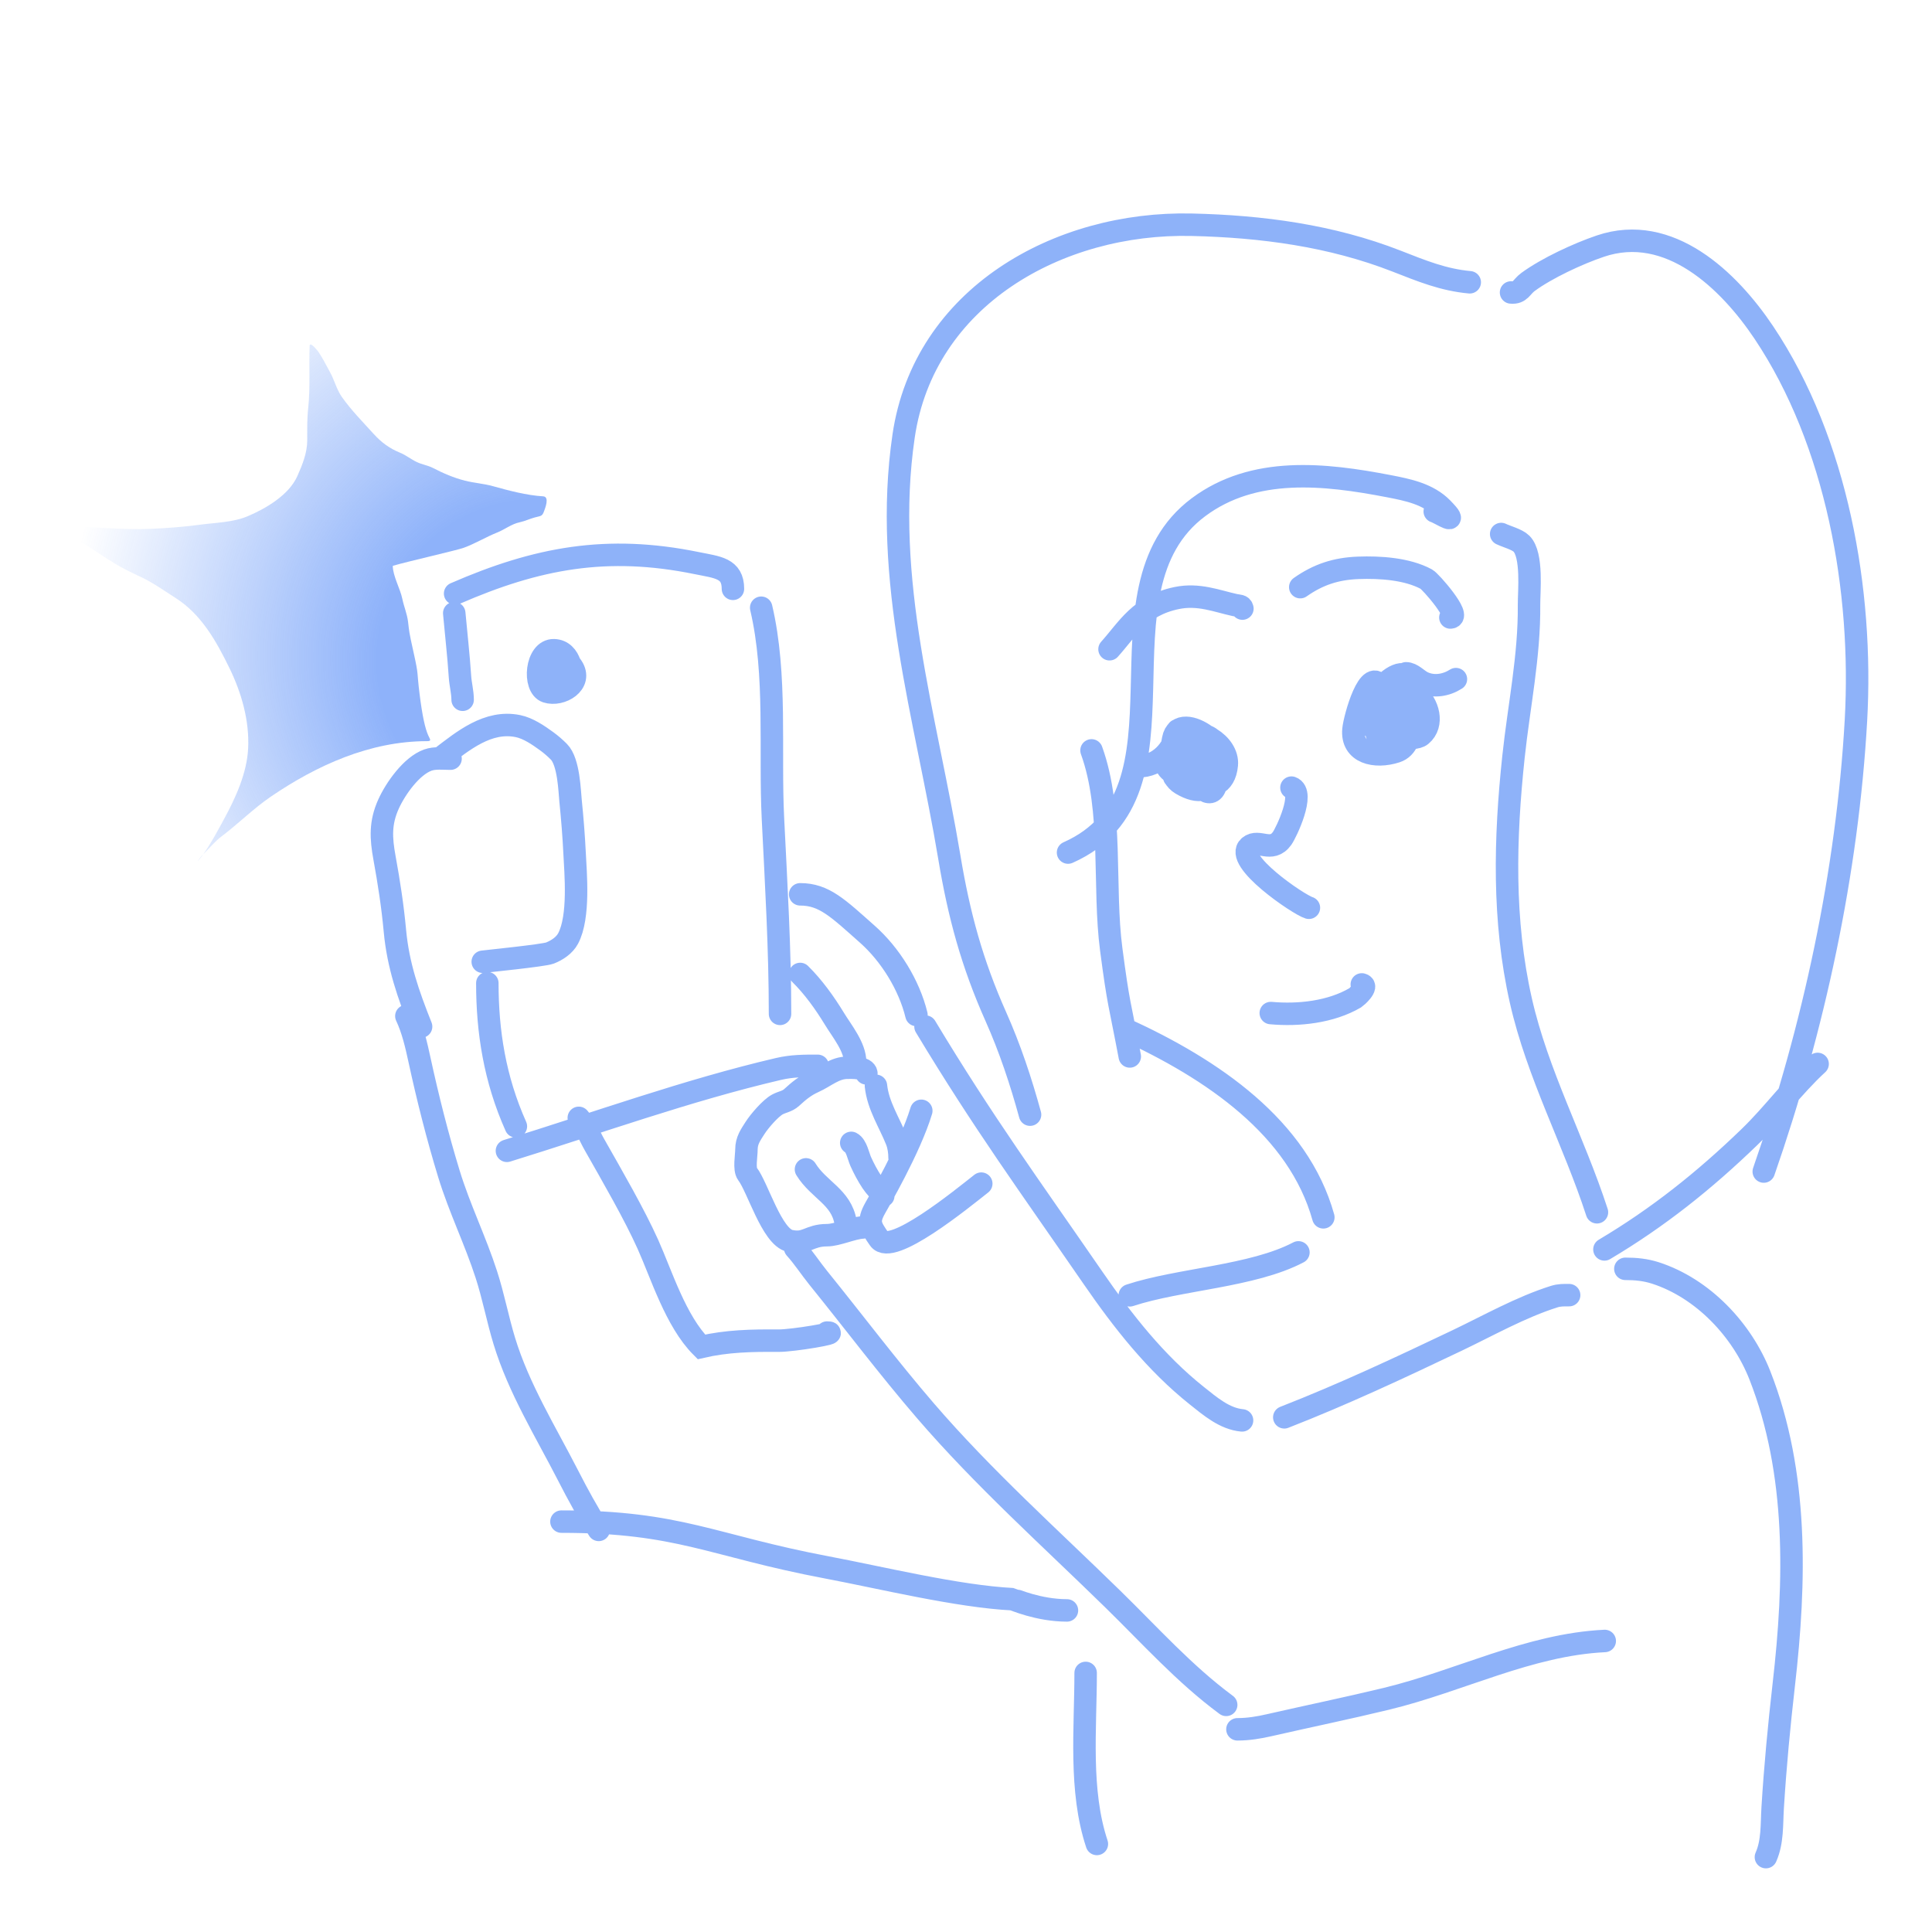 <svg width="258" height="258" viewBox="0 0 258 258" fill="none" xmlns="http://www.w3.org/2000/svg">
<g filter="url(#filter0_d_806_120)">
<path d="M187.767 89.913C188.581 89.913 189.282 90.775 190.003 91.121C191.453 91.814 193.127 91.517 194.424 90.689M152 102.336C154.71 102.336 156.742 100.142 157.264 97.522M116.975 144.997C117.255 147.661 118.764 149.885 119.729 152.305C120.011 153.014 120.128 153.851 120.128 154.61M107.629 156.156C109.337 158.922 112.352 159.828 112.917 163.228M113.673 152.62C114.374 152.971 114.634 154.427 114.932 155.089C115.359 156.038 115.866 157 116.443 157.867C116.871 158.511 117.475 159.091 117.954 159.692M123.03 148.335C121.504 153.385 117.287 160.585 116.866 161.34C115.86 163.146 116.21 163.73 117.398 165.451C119.02 167.801 128.369 160.167 131.039 158.062M145.761 100.207C148.676 108.239 147.286 118.393 148.397 126.798C149.396 134.356 149.454 133.586 150.871 141.079M150.159 137.406C161.97 142.803 173.392 150.616 176.719 162.562M184.588 96.788C184.595 96.71 184.604 96.629 184.614 96.545M184.614 96.545C184.637 96.355 184.667 96.153 184.699 95.945M184.614 96.545C184.513 96.487 184.432 96.421 184.383 96.347C184.301 96.226 184.239 96.106 184.196 95.987M184.614 96.545C184.955 96.743 185.523 96.847 185.863 96.821M184.699 95.945C184.72 95.808 184.743 95.668 184.765 95.527M184.699 95.945C184.803 95.951 184.911 95.965 185.02 95.989M184.699 95.945C184.52 95.936 184.35 95.952 184.196 95.987M184.765 95.527C184.775 95.462 184.785 95.397 184.794 95.332M184.765 95.527C184.554 95.407 184.363 95.267 184.201 95.108M184.765 95.527C184.796 95.544 184.828 95.562 184.86 95.579M184.794 95.332C184.845 94.995 184.89 94.653 184.914 94.319M184.794 95.332C184.732 95.06 184.698 94.769 184.69 94.472M184.794 95.332C184.814 95.416 184.835 95.499 184.86 95.579M184.914 94.319C184.941 93.937 184.94 93.567 184.885 93.234M184.914 94.319C185.681 93.868 186.817 93.87 187.473 94.765C187.638 94.991 187.779 95.249 187.894 95.527M184.914 94.319C184.835 94.366 184.76 94.417 184.69 94.472M184.885 93.234C184.875 93.172 184.863 93.111 184.849 93.052M184.885 93.234C186.004 93.162 187.273 93.424 188.147 93.881M184.885 93.234C184.858 93.235 184.831 93.237 184.804 93.239M184.849 93.052C184.848 93.048 184.847 93.044 184.846 93.041M184.849 93.052C184.851 93.045 184.853 93.037 184.855 93.03M184.849 93.052C184.833 93.114 184.818 93.176 184.804 93.239M184.846 93.041C184.841 93.019 184.835 92.997 184.829 92.976C184.706 92.525 184.577 92.163 184.445 91.88M184.846 93.041C184.849 93.037 184.852 93.034 184.855 93.03M184.846 93.041C184.793 93.108 184.743 93.177 184.695 93.249M184.445 91.88C182.91 88.586 180.883 95.869 180.742 97.422C180.456 100.57 183.636 101.282 186.438 100.37C187.189 100.125 187.686 99.574 187.966 98.89M184.445 91.88C185.746 90.21 188.169 88.973 188.22 91.403M184.445 91.88C184.041 92.399 183.745 92.961 183.662 93.467C183.661 93.473 183.66 93.48 183.659 93.486M187.966 98.89C188.011 98.782 188.05 98.67 188.084 98.555M187.966 98.89C186.512 99.427 183.902 98.818 183.848 97.987C183.837 97.819 183.828 97.648 183.823 97.475M187.966 98.89C188.196 98.805 188.397 98.692 188.555 98.546M188.084 98.555C188.253 97.978 188.287 97.335 188.206 96.713M188.084 98.555C186.71 98.529 184.931 98.078 183.823 97.475M188.084 98.555C188.247 98.558 188.404 98.555 188.555 98.546M188.206 96.713C188.169 96.436 188.11 96.163 188.029 95.903M188.206 96.713C187.876 96.836 187.511 96.918 187.147 96.951M188.206 96.713C189.189 96.345 189.853 95.611 189.206 94.739M188.029 95.903C187.989 95.774 187.944 95.649 187.894 95.527M188.029 95.903C187.94 95.93 187.846 95.954 187.75 95.974M188.029 95.903C188.576 95.736 188.995 95.431 189.136 94.987C189.163 94.906 189.186 94.823 189.206 94.739M187.894 95.527C187.852 95.682 187.805 95.832 187.75 95.974M187.894 95.527C188.029 95.025 188.104 94.463 188.147 93.881M184.69 94.472C184.47 94.647 184.297 94.863 184.201 95.108M184.69 94.472C184.679 94.059 184.718 93.636 184.804 93.239M184.201 95.108C184.096 95.374 184.082 95.674 184.196 95.987M184.201 95.108C184.139 95.047 184.081 94.983 184.028 94.916M184.196 95.987C184.07 96.016 183.955 96.057 183.853 96.108M185.863 96.821C186.13 96.8 186.256 96.698 186.018 96.497C185.689 96.218 185.346 96.06 185.02 95.989M185.863 96.821C185.49 96.683 185.212 96.382 185.02 95.989M185.863 96.821C185.88 96.827 185.898 96.834 185.916 96.839C186.283 96.957 186.714 96.989 187.147 96.951M185.02 95.989C184.958 95.861 184.904 95.724 184.86 95.579M183.853 96.108C183.339 96.366 183.18 96.864 183.817 97.159M183.853 96.108C183.886 95.701 183.942 95.299 184.028 94.916M183.853 96.108C183.825 96.457 183.814 96.81 183.817 97.159M183.817 97.159C183.868 97.183 183.925 97.205 183.987 97.226C185.553 97.754 186.532 97.559 187.147 96.951M183.817 97.159C183.818 97.264 183.82 97.37 183.823 97.475M187.147 96.951C187.408 96.692 187.604 96.359 187.75 95.974M187.75 95.974C186.854 96.161 185.713 96.027 184.86 95.579M188.147 93.881C188.189 93.308 188.201 92.716 188.21 92.143M188.147 93.881C188.293 93.957 188.427 94.038 188.548 94.125C188.843 94.335 189.059 94.54 189.206 94.739M188.21 92.143C188.213 91.947 188.216 91.752 188.22 91.561C188.221 91.507 188.221 91.454 188.22 91.403M188.21 92.143C188.533 92.261 188.84 92.44 189.122 92.665M188.21 92.143C187.996 92.065 187.775 92.013 187.549 91.993C186.291 91.878 185.43 92.305 184.855 93.03M188.22 91.403C188.636 91.685 188.942 92.136 189.122 92.665M188.22 91.403C187.634 91.007 186.828 90.948 185.842 91.485C185.379 91.737 185.041 92.327 184.855 93.03M183.659 93.486C183.571 94.057 183.724 94.534 184.028 94.916M183.659 93.486C183.969 93.364 184.322 93.287 184.695 93.249M183.659 93.486C182.578 93.91 182.007 94.881 182.849 96.629C182.991 96.925 183.344 97.214 183.823 97.475M184.028 94.916C184.166 94.295 184.38 93.722 184.695 93.249M189.206 94.739C189.374 94.043 189.338 93.298 189.122 92.665M189.122 92.665C190.735 93.951 191.524 96.733 189.794 98.179C189.532 98.397 189.091 98.513 188.555 98.546M184.804 93.239C184.768 93.242 184.731 93.246 184.695 93.249M188.555 98.546C188.757 98.359 188.887 98.118 188.915 97.817M160.676 102.836C159.889 102.863 159.65 103.304 159.722 103.838M159.722 103.838C159.763 104.137 159.902 104.465 160.097 104.764M159.722 103.838C159.271 103.886 158.754 103.862 158.168 103.744M159.722 103.838C163.792 103.398 162.474 96.997 157.989 99.213C157.828 99.293 157.682 99.376 157.551 99.464M160.097 104.764C160.259 105.013 160.46 105.242 160.676 105.419M160.097 104.764C159.417 104.559 158.743 104.196 158.168 103.744M160.097 104.764C160.597 104.915 161.099 104.98 161.567 104.933M160.676 105.419C161.301 105.931 162.052 106.006 162.352 104.854C162.364 104.806 162.377 104.758 162.389 104.708M160.676 105.419C159.912 105.609 158.931 105.391 157.738 104.679C157.324 104.432 157.023 104.101 156.808 103.715M160.676 105.419C161.016 105.335 161.313 105.171 161.567 104.933M162.389 104.708C162.675 103.536 162.89 101.757 162.77 100.635C162.739 100.344 162.617 100.033 162.428 99.722M162.389 104.708C162.134 104.831 161.857 104.904 161.567 104.933M162.389 104.708C163.142 104.345 163.699 103.545 163.826 102.139C163.955 100.72 162.965 99.395 161.721 98.644M162.428 99.722C162.136 99.242 161.684 98.762 161.158 98.351M162.428 99.722C162.631 100.301 162.717 101.06 162.644 102.031C162.543 103.353 162.183 104.357 161.567 104.933M162.428 99.722C162.262 99.248 162.018 98.894 161.721 98.644M161.158 98.351C161.124 98.324 161.089 98.298 161.054 98.272M161.158 98.351C161.349 98.435 161.538 98.533 161.721 98.644M161.158 98.351C161.018 98.289 160.877 98.235 160.735 98.189M161.054 98.272C159.4 97.031 157.092 96.492 156.667 98.705C156.594 99.08 156.517 99.502 156.454 99.945M161.054 98.272C161.296 98.353 161.52 98.475 161.721 98.644M161.054 98.272C160.951 98.237 160.844 98.209 160.735 98.189M156.454 99.945C156.449 99.981 156.444 100.016 156.439 100.052M156.454 99.945C156.478 99.945 156.504 99.946 156.531 99.948M156.454 99.945C156.148 99.942 156.132 100.066 156.274 100.257M156.439 100.052C156.424 100.167 156.41 100.282 156.397 100.399M156.439 100.052C156.469 100.017 156.5 99.983 156.531 99.948M156.439 100.052C156.382 100.12 156.326 100.188 156.274 100.257M156.397 100.399C156.295 101.337 156.29 102.332 156.569 103.168M156.397 100.399C156.349 100.349 156.307 100.301 156.274 100.257M156.397 100.399C156.463 100.467 156.541 100.541 156.628 100.617M156.569 103.168C156.633 103.359 156.712 103.543 156.808 103.715M156.569 103.168C155.362 102.42 155.506 101.268 156.274 100.257M156.569 103.168C156.652 103.219 156.741 103.268 156.836 103.315M156.808 103.715C156.819 103.58 156.828 103.446 156.836 103.315M156.808 103.715C156.807 103.726 156.806 103.738 156.805 103.749M160.735 98.189C159.838 98.023 158.768 98.335 157.844 98.887M160.735 98.189C159.621 97.827 158.483 97.963 157.844 98.887M157.844 98.887C157.348 99.184 156.894 99.55 156.531 99.948M157.844 98.887C157.729 99.053 157.631 99.245 157.551 99.464M156.531 99.948C156.64 99.956 156.777 99.976 156.946 100.01M156.836 103.315C157.166 103.479 157.574 103.617 158.07 103.724C158.103 103.731 158.136 103.738 158.168 103.744M156.836 103.315C156.858 102.979 156.88 102.666 156.966 102.423M158.168 103.744C157.674 103.355 157.253 102.9 156.966 102.423M157.551 99.464C157.298 99.633 157.098 99.816 156.946 100.01M157.551 99.464C157.48 99.659 157.425 99.875 157.387 100.114M156.946 100.01C156.794 100.203 156.69 100.407 156.628 100.617M156.946 100.01C157.074 100.036 157.22 100.071 157.387 100.114M156.628 100.617C156.457 101.198 156.608 101.828 156.966 102.423M156.628 100.617C156.83 100.794 157.079 100.987 157.323 101.173M156.966 102.423C157.041 102.206 157.167 102.045 157.386 101.974M157.387 100.114C157.361 100.276 157.343 100.448 157.334 100.631C157.324 100.823 157.32 101.003 157.323 101.173M157.387 100.114C157.44 100.128 157.495 100.143 157.552 100.158C162.358 101.48 157.975 105.735 157.386 101.974M157.323 101.173C157.327 101.473 157.349 101.739 157.386 101.974M157.323 101.173C157.989 101.679 158.623 102.124 158.19 102.011C157.834 101.917 157.575 101.912 157.386 101.974M172.46 105.179C174.316 105.829 171.762 111.191 171.213 111.961C169.792 113.952 168.083 111.996 166.835 113.038C164.657 114.858 173.411 120.813 174.792 121.224M200.466 71.312C201.227 71.675 202.601 72.026 203.179 72.605C204.684 74.111 204.171 79.02 204.187 80.765C204.253 87.63 202.835 94.276 202.111 101.071C200.954 111.939 200.671 122.897 203.095 133.617C205.313 143.428 210.177 152.401 213.258 161.887M191.596 68.298C192.372 68.547 195.025 70.376 192.614 67.899C190.731 65.963 188.004 65.414 185.448 64.922C176.902 63.276 167.44 62.214 160.041 67.737C145.12 78.875 160.645 105.864 142.627 113.852M196.27 37.695C192.722 37.371 189.859 36.182 186.494 34.867C177.775 31.46 168.493 30.227 159.153 30.012C141.297 29.6 123.39 39.68 120.669 58.23C117.85 77.445 123.639 95.65 126.782 114.515C128.065 122.221 129.813 128.643 132.989 135.769C134.871 139.991 136.338 144.409 137.554 148.852M101.65 81.156C103.756 90.133 102.767 100.202 103.222 109.361C103.652 118.044 104.165 126.696 104.165 135.393M97.877 78.634C97.877 75.855 95.809 75.764 93.056 75.2C81.081 72.746 71.722 74.492 60.776 79.264M65.078 131.286C65.078 137.729 66.062 144.089 68.891 150.412M109.195 142.33C107.386 142.33 105.762 142.328 103.955 142.75C91.726 145.608 79.693 149.979 67.694 153.682M73.353 89.986C73.356 89.991 73.359 89.996 73.361 90.002M73.361 90.002C73.448 90.166 73.534 90.319 73.619 90.46M73.361 90.002C73.369 89.902 73.381 89.803 73.397 89.707M73.361 90.002C73.356 90.078 73.353 90.154 73.353 90.231C73.353 90.288 73.359 90.345 73.37 90.401M73.619 90.46C73.83 90.814 74.032 91.097 74.224 91.317M73.619 90.46C73.526 90.442 73.443 90.422 73.37 90.401M73.619 90.46C73.989 90.535 74.522 90.59 75.261 90.609M74.224 91.317C75.834 93.166 76.711 90.595 76.099 88.65M74.224 91.317C73.829 91.174 73.453 90.818 73.37 90.401M74.224 91.317C74.635 91.466 75.066 91.383 75.204 90.897C75.234 90.793 75.252 90.698 75.261 90.609M76.099 88.65C75.794 87.681 75.119 86.867 73.982 86.832C71.572 86.759 71.153 91.768 73.004 92.368C74.897 92.983 77.864 91.254 76.392 89.04C76.295 88.893 76.197 88.764 76.099 88.65ZM76.099 88.65C74.874 87.225 73.643 88.26 73.397 89.707M73.397 89.707C74.12 89.483 75.368 89.555 75.261 90.609M73.397 89.707C72.873 89.869 72.626 90.187 73.37 90.401M75.261 90.609C75.45 90.614 75.652 90.616 75.868 90.616M181.854 131.459C182.827 131.673 181.107 133.169 180.981 133.244C177.707 135.165 173.403 135.621 169.699 135.283M193.683 82.462C195.207 82.41 191.043 77.647 190.486 77.345C187.897 75.945 184.258 75.722 181.386 75.829C178.415 75.939 176.034 76.723 173.636 78.41M201.784 39.055C203.033 39.169 203.145 38.317 204.052 37.653C206.572 35.806 210.728 33.879 213.702 32.87C222.91 29.745 230.877 37.432 235.545 44.406C245.33 59.025 248.816 78.956 247.843 96.215C246.702 116.454 242.191 137.322 235.534 156.449M242.726 142.079C239.483 145.062 236.799 148.773 233.603 151.86C227.589 157.669 221.419 162.594 214.256 166.848M173.392 167.242C167.252 170.467 157.455 170.802 150.871 172.979M58.89 101.177C61.835 98.924 65.178 96.146 69.168 96.965C70.541 97.247 71.882 98.172 73.001 98.984C73.584 99.407 74.127 99.881 74.636 100.391C75.964 101.723 76.065 105.689 76.195 106.962C76.428 109.261 76.614 111.566 76.727 113.873C76.857 116.535 77.412 122.427 75.865 125.327C75.378 126.241 74.407 126.888 73.446 127.268C72.606 127.6 64.866 128.372 64.465 128.433M142.481 215.055C138.667 215.055 135.35 213.565 135.234 213.559C127.872 213.183 117.664 210.68 110.444 209.317C95.021 206.406 90.769 203.197 74.975 203.197M110.444 177.952C112.361 177.952 105.872 179.048 103.955 179.034C100.349 179.006 97.096 179.072 93.663 179.864C90.231 176.422 88.324 170.182 86.517 166.162C84.71 162.142 81.874 157.244 79.384 152.855C78.719 151.683 78.201 150.292 77.291 149.278M60.659 81.881C60.915 84.705 61.239 87.508 61.424 90.342C61.491 91.373 61.78 92.422 61.78 93.448M144.977 223.403C144.977 230.838 144.105 239.102 146.478 246.243M209.543 172.954C208.85 172.954 208.238 172.934 207.555 173.15C203.061 174.568 198.771 177.011 194.528 179.034C186.94 182.65 179.336 186.214 171.504 189.269M165.865 189.68C163.538 189.467 161.594 187.79 159.827 186.384C154.306 181.99 149.941 176.421 145.956 170.639C137.443 158.29 131.31 149.911 123.593 137.093M122.384 135.543C121.411 131.542 118.896 127.479 115.836 124.764C111.899 121.273 110.063 119.429 106.854 119.429M106.854 130.063C108.626 131.812 110.139 133.928 111.428 136.045C112.43 137.69 114.195 139.814 114.195 141.832M115.697 143.338C115.592 142.496 113.768 142.585 113.194 142.585C111.45 142.585 110.261 143.752 108.675 144.467C107.478 145.007 106.685 145.673 105.714 146.559C105.118 147.102 104.471 147.135 103.809 147.493C102.9 147.984 101.421 149.7 100.834 150.616C100.228 151.563 99.68 152.318 99.68 153.503C99.68 154.312 99.332 156.138 99.819 156.766C101.182 158.523 103.064 165.172 105.486 165.712C107.694 166.204 108.017 164.947 110.444 164.947C111.792 164.947 113.85 163.986 115.196 163.919M106.187 166.68C107.292 167.899 108.209 169.331 109.245 170.612C114.038 176.536 118.618 182.628 123.593 188.404C131.337 197.394 140.15 205.28 148.619 213.559C153.571 218.399 158.165 223.546 163.746 227.67M165.247 230.933C166.72 230.933 168.083 230.705 169.53 230.375C174.723 229.189 179.952 228.112 185.129 226.861C194.899 224.502 204.175 219.62 214.298 219.136M217.051 169.44C218.436 169.44 219.741 169.563 221.083 169.998C227.42 172.054 232.63 177.594 235.014 183.663C240.136 196.704 239.781 211.271 238.211 224.937C237.583 230.408 237.064 235.894 236.724 241.391C236.585 243.625 236.736 245.933 235.82 248M60.166 101.312C59.186 101.312 58.068 101.168 57.138 101.5C54.952 102.278 52.816 105.32 51.894 107.354C50.754 109.869 50.862 111.909 51.348 114.569C51.941 117.819 52.434 121.014 52.737 124.305C53.162 128.922 54.528 132.817 56.233 137.093M54.266 135.684C55.122 137.508 55.59 139.55 56.014 141.507C57.117 146.596 58.427 151.775 59.947 156.752C61.343 161.324 63.467 165.632 64.941 170.182C65.888 173.102 66.451 176.138 67.345 179.072C69.288 185.451 72.881 191.214 75.897 197.104C77.17 199.59 78.465 201.955 79.955 204.304M165.911 81.273C165.817 80.832 165.446 80.92 164.889 80.798C162.511 80.278 160.064 79.253 157.129 79.865C152.204 80.892 150.573 84.023 148.166 86.7" stroke="#1E66F5" stroke-opacity="0.5" stroke-width="3" stroke-linecap="round"/>
</g>
<path d="M61.929 73.151C60.985 73.495 54.492 74.966 52.453 75.558C52.453 76.905 53.454 78.633 53.725 79.961C53.935 80.99 54.361 81.954 54.492 83.035C54.657 84.393 54.576 84.187 55.259 87.261C55.943 90.335 55.643 89.567 56.026 92.641C56.41 95.714 56.778 97.268 57.175 98.178C57.423 98.744 57.695 98.974 57.023 98.974C49.424 98.974 42.335 102.183 36.17 106.382C33.839 107.971 31.793 110.033 29.579 111.697C28.657 112.389 27.964 113.288 27.14 114.079C27.015 114.254 26.887 114.426 26.757 114.596C26.001 115.577 26.682 114.516 27.114 114.103C27.123 114.095 27.131 114.087 27.14 114.079C28.192 112.605 29.069 110.939 29.928 109.361C31.473 106.523 32.962 103.252 33.134 99.985C33.328 96.283 32.265 92.55 30.651 89.24C28.895 85.637 26.895 82.042 23.435 79.845C21.947 78.9 20.449 77.817 18.854 77.072C17.686 76.525 16.444 75.935 15.344 75.264C13.484 74.13 11.673 72.824 9.771 71.757C8.912 71.275 8.093 70.66 7.145 70.343C6.501 70.128 8.193 70.308 8.485 70.308C12.368 70.308 16.206 70.79 20.104 70.621C22.297 70.525 24.489 70.369 26.668 70.075C28.758 69.792 31.116 69.766 33.071 68.939C35.488 67.916 38.584 66.111 39.707 63.579C40.376 62.07 41.028 60.481 41.028 58.801C41.028 57.368 40.998 55.949 41.154 54.525C41.45 51.809 41.241 48.914 41.35 46.186C41.377 45.501 42.476 46.919 42.556 47.036C43.131 47.879 43.545 48.767 44.047 49.658C44.649 50.724 44.946 52.009 45.654 53.013C46.893 54.767 48.438 56.336 49.879 57.925C50.912 59.063 51.974 59.862 53.406 60.448C54.208 60.776 54.877 61.326 55.657 61.7C56.359 62.037 57.127 62.136 57.827 62.497C59.212 63.209 60.574 63.803 62.087 64.188C63.303 64.496 64.585 64.579 65.784 64.912C67.904 65.502 70.346 66.152 72.536 66.281C73.421 66.333 72.791 67.886 72.661 68.25C72.393 68.995 72.215 68.876 71.411 69.1C70.727 69.29 70.106 69.59 69.401 69.744C68.275 69.989 67.45 70.689 66.392 71.113C64.894 71.713 63.456 72.595 61.929 73.151Z" fill="url(#paint0_radial_806_120)" fill-opacity="0.5"/>
<defs>
<filter id="filter0_d_806_120" x="41.5" y="20.5" width="216" height="237" filterUnits="userSpaceOnUse" color-interpolation-filters="sRGB">
<feFlood flood-opacity="0" result="BackgroundImageFix"/>
<feColorMatrix in="SourceAlpha" type="matrix" values="0 0 0 0 0 0 0 0 0 0 0 0 0 0 0 0 0 0 127 0" result="hardAlpha"/>
<feOffset/>
<feGaussianBlur stdDeviation="4"/>
<feColorMatrix type="matrix" values="0 0 0 0 0.118 0 0 0 0 0.4 0 0 0 0 0.961 0 0 0 0.5 0"/>
<feBlend mode="normal" in2="BackgroundImageFix" result="effect1_dropShadow_806_120"/>
<feBlend mode="normal" in="SourceGraphic" in2="effect1_dropShadow_806_120" result="shape"/>
</filter>
<radialGradient id="paint0_radial_806_120" cx="0" cy="0" r="1" gradientUnits="userSpaceOnUse" gradientTransform="translate(72.968 89.035) rotate(-145.32) scale(64.828 62.164)">
<stop offset="0.355" stop-color="#1E66F5"/>
<stop offset="1" stop-color="#1E66F5" stop-opacity="0"/>
</radialGradient>
</defs>
</svg>
